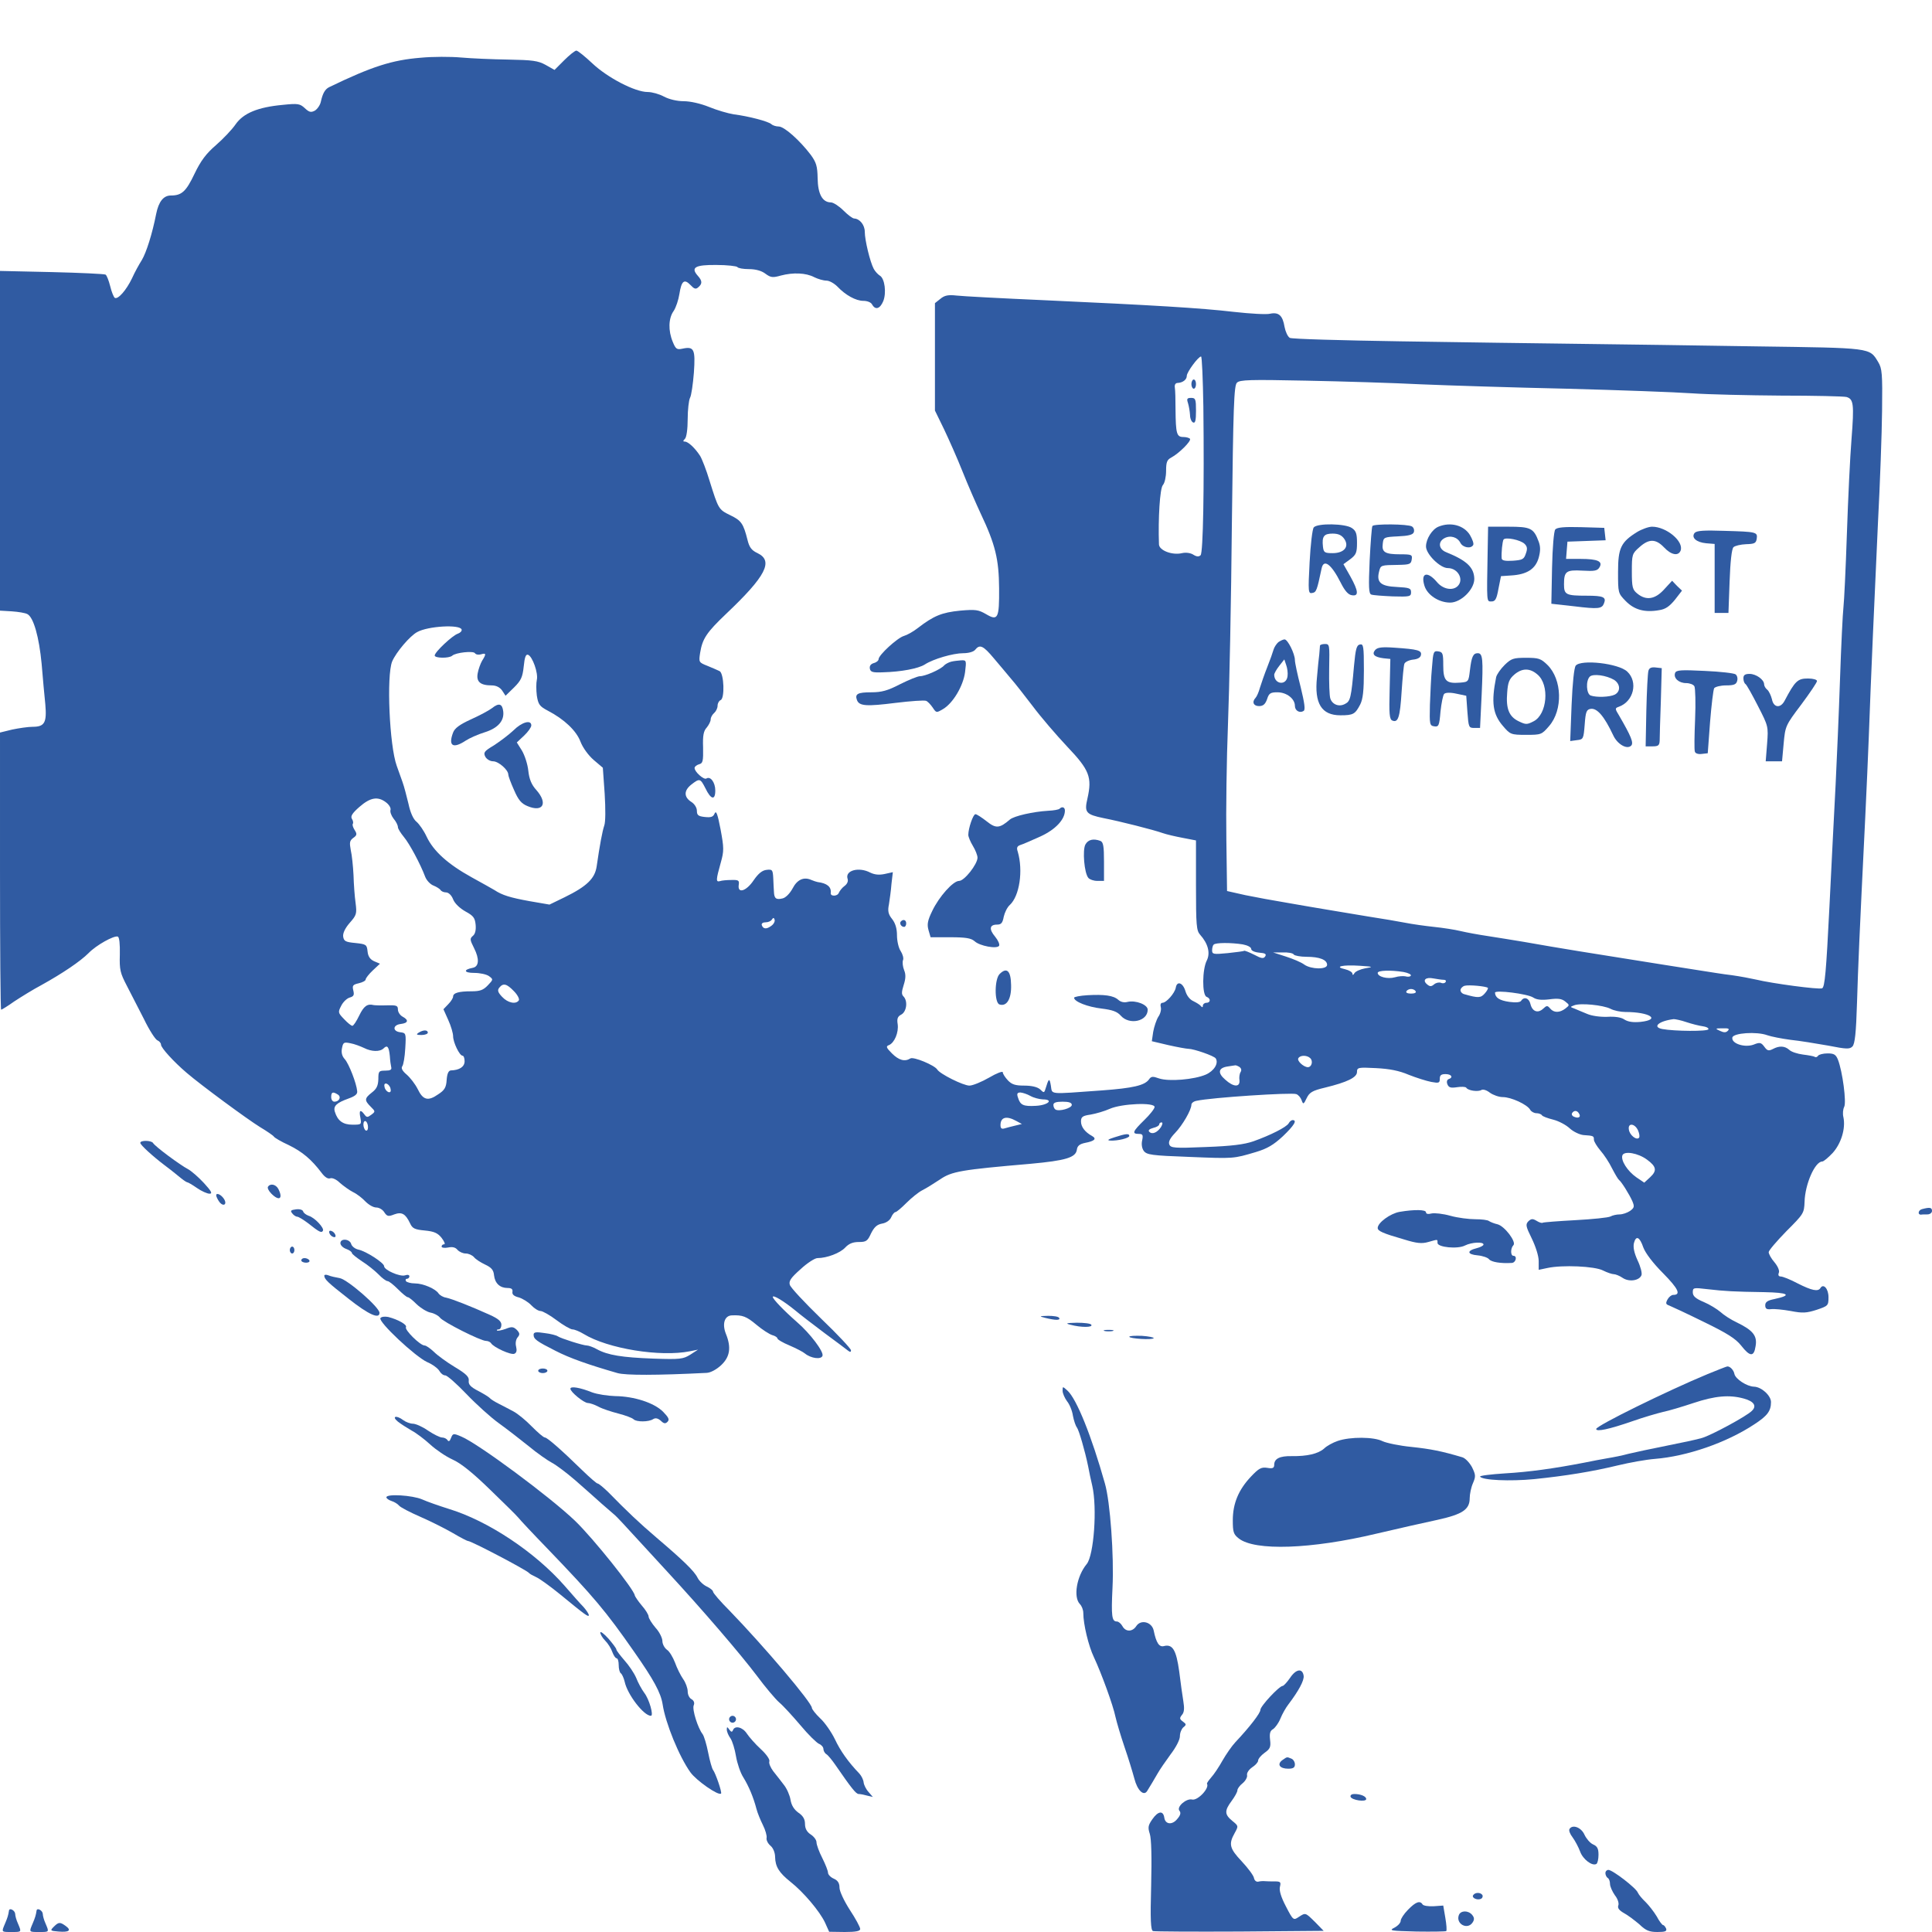 <?xml version="1.0" standalone="no"?>
<!DOCTYPE svg PUBLIC "-//W3C//DTD SVG 20010904//EN"
 "http://www.w3.org/TR/2001/REC-SVG-20010904/DTD/svg10.dtd">
<svg version="1.0" xmlns="http://www.w3.org/2000/svg"
 width="840pt" height="840pt" viewBox="0 0 840 840"
 preserveAspectRatio="xMidYMid meet">
<g transform="translate(0,840) scale(0.1,-0.1)"
fill="#305ba2" stroke="none">
<path d="M2453 8138 l-42 -42 -39 22 c-33 18 -56 21 -163 23 -68 1 -160 5
-205 9 -45 4 -123 4 -175 -1 -124 -10 -212 -38 -398 -128 -18 -9 -28 -27 -36
-63 -3 -15 -15 -32 -26 -39 -17 -9 -25 -7 -44 11 -21 19 -29 21 -96 14 -108
-10 -171 -36 -205 -85 -15 -22 -53 -62 -85 -90 -43 -37 -66 -68 -93 -124 -37
-78 -56 -95 -103 -95 -32 0 -53 -26 -64 -80 -17 -87 -43 -168 -62 -200 -12
-19 -32 -55 -43 -80 -25 -52 -61 -93 -75 -85 -5 4 -14 26 -20 51 -6 24 -15 47
-20 50 -5 3 -110 8 -234 11 l-225 5 0 -738 0 -739 51 -3 c29 -2 59 -7 68 -12
27 -14 51 -100 62 -216 5 -60 12 -139 16 -176 7 -80 -3 -98 -55 -98 -20 0 -60
-6 -89 -12 l-53 -13 0 -602 c0 -332 2 -603 5 -603 3 0 29 16 57 36 29 19 82
52 118 71 92 51 169 103 205 139 34 35 110 77 127 72 7 -3 10 -32 9 -79 -2
-66 2 -80 30 -134 17 -33 51 -99 75 -146 23 -48 50 -89 58 -92 9 -4 16 -12 16
-19 0 -14 56 -75 111 -122 64 -55 264 -202 319 -236 30 -18 58 -37 61 -42 3
-5 32 -22 65 -37 59 -29 98 -62 142 -120 14 -19 28 -28 38 -24 9 3 27 -5 42
-20 15 -13 41 -32 57 -40 17 -8 41 -27 54 -41 14 -14 34 -26 47 -26 12 0 28
-9 35 -21 12 -18 18 -19 43 -9 33 12 49 3 69 -39 10 -22 20 -27 64 -31 41 -4
56 -11 73 -32 12 -16 17 -28 11 -28 -6 0 -11 -4 -11 -10 0 -5 13 -7 28 -4 19
4 32 1 41 -10 8 -9 24 -16 36 -16 12 0 28 -7 36 -16 7 -9 29 -23 48 -32 28
-13 37 -24 39 -47 4 -35 26 -55 59 -55 17 0 23 -5 21 -17 -2 -11 7 -19 28 -24
16 -5 41 -20 54 -34 13 -14 31 -25 40 -25 9 0 41 -18 70 -40 29 -22 61 -40 69
-40 9 0 31 -9 49 -20 105 -64 333 -101 462 -75 l35 7 -34 -22 c-31 -19 -43
-21 -160 -17 -136 5 -199 15 -246 41 -16 9 -36 16 -43 16 -17 0 -114 31 -127
40 -5 4 -31 11 -57 14 -38 6 -48 4 -48 -7 0 -19 12 -28 95 -70 62 -32 145 -61
270 -97 36 -10 170 -10 388 1 17 1 43 15 63 34 38 36 44 77 20 136 -17 43 -6
79 26 80 46 2 63 -4 107 -41 25 -21 56 -41 69 -45 12 -3 22 -10 22 -14 0 -5
24 -19 53 -31 28 -12 59 -28 67 -35 26 -21 70 -27 76 -10 7 17 -54 98 -111
147 -56 49 -105 100 -105 109 0 11 48 -18 97 -58 21 -18 79 -62 128 -99 50
-37 96 -71 103 -77 8 -6 12 -6 12 2 0 7 -58 69 -130 138 -71 69 -133 135 -136
147 -5 16 4 30 47 68 29 27 62 48 73 48 41 0 99 22 121 46 16 17 33 24 59 24
32 0 38 4 53 37 14 28 26 39 48 43 18 3 34 14 40 28 5 12 14 22 18 22 5 0 26
18 48 40 22 22 53 47 69 55 16 8 50 29 77 47 51 35 91 42 393 68 153 14 197
27 202 61 2 17 12 25 36 30 42 8 51 18 30 30 -31 17 -48 40 -48 63 0 20 7 25
42 30 23 4 61 15 83 25 52 23 195 29 195 8 0 -7 -20 -33 -45 -57 -50 -49 -55
-60 -24 -60 17 0 20 -4 15 -28 -4 -17 -1 -35 7 -46 13 -17 34 -20 197 -26 196
-8 192 -8 290 21 50 15 77 31 118 69 49 47 63 70 42 70 -5 0 -13 -6 -17 -14
-10 -17 -80 -52 -153 -78 -40 -14 -96 -21 -207 -25 -138 -6 -153 -4 -159 11
-5 12 4 28 25 50 32 33 71 100 71 123 0 7 10 15 23 17 62 14 413 37 433 29 9
-3 19 -15 23 -26 7 -20 9 -19 22 8 12 25 24 33 79 46 99 24 140 45 140 68 0
20 5 21 83 17 58 -3 100 -11 142 -29 33 -13 77 -27 98 -31 33 -6 37 -5 37 14
0 15 6 20 25 20 26 0 35 -15 13 -22 -7 -3 -9 -12 -5 -22 6 -15 15 -17 42 -13
19 3 37 2 40 -2 7 -13 52 -19 66 -10 8 4 23 -1 37 -12 14 -10 39 -19 56 -19
36 0 106 -32 119 -55 4 -8 17 -15 27 -15 10 0 21 -4 24 -9 3 -5 25 -13 49 -19
24 -6 56 -23 72 -38 15 -14 42 -27 59 -29 45 -3 46 -4 46 -20 0 -8 13 -29 28
-47 16 -18 39 -53 51 -78 13 -25 26 -47 30 -50 11 -8 45 -63 58 -92 10 -24 9
-29 -10 -43 -12 -8 -32 -15 -45 -15 -13 0 -31 -4 -40 -9 -9 -5 -78 -12 -152
-16 -74 -4 -138 -9 -142 -11 -4 -3 -16 1 -27 8 -17 10 -23 10 -36 -2 -13 -14
-11 -22 15 -75 17 -35 30 -76 30 -98 l0 -38 38 8 c64 14 206 8 242 -11 18 -9
39 -16 47 -16 7 0 25 -7 38 -16 28 -19 73 -12 82 12 3 9 -4 37 -17 64 -15 33
-20 57 -16 75 9 35 25 28 41 -19 9 -24 41 -67 86 -112 66 -67 79 -94 44 -94
-8 0 -19 -9 -25 -20 -9 -17 -7 -21 7 -26 10 -4 77 -35 150 -71 103 -50 139
-73 163 -103 39 -50 56 -50 63 -3 8 45 -11 69 -81 103 -26 12 -58 33 -72 46
-14 12 -46 32 -72 43 -36 15 -48 26 -48 42 0 21 3 21 63 14 78 -9 116 -11 247
-13 107 -2 124 -13 45 -30 -30 -6 -40 -13 -40 -27 0 -15 6 -19 25 -17 14 2 52
-2 86 -8 51 -10 68 -9 112 5 50 17 52 18 52 55 0 37 -22 61 -35 40 -10 -17
-38 -11 -99 20 -32 17 -65 30 -73 30 -10 0 -13 6 -9 16 4 9 -4 28 -19 46 -14
16 -25 36 -25 44 0 7 35 48 77 91 75 75 77 78 79 128 2 76 45 175 77 175 6 0
26 17 45 37 37 41 57 106 47 155 -4 15 -2 35 3 45 11 19 -7 155 -27 206 -9 22
-17 27 -45 27 -19 0 -38 -5 -41 -10 -4 -6 -10 -8 -15 -5 -4 3 -27 7 -51 10
-24 3 -51 12 -59 20 -20 18 -44 19 -72 4 -18 -9 -24 -8 -37 10 -14 19 -20 20
-47 9 -39 -14 -97 5 -92 31 4 20 106 27 152 10 17 -6 63 -15 101 -20 39 -4
112 -16 163 -25 81 -16 94 -16 106 -4 11 11 16 60 20 190 5 164 10 282 36 810
6 118 12 271 15 340 9 252 26 633 40 935 9 171 17 391 18 490 2 161 0 183 -17
211 -38 63 -27 61 -526 68 -250 4 -597 9 -770 11 -173 2 -524 7 -780 11 -256
4 -472 10 -482 15 -9 5 -19 27 -23 48 -8 49 -25 65 -63 57 -15 -4 -86 0 -157
8 -146 17 -349 29 -830 51 -181 8 -351 17 -376 20 -36 4 -52 1 -70 -14 l-24
-19 0 -234 0 -233 39 -80 c21 -44 58 -127 81 -185 23 -58 59 -140 79 -183 64
-135 79 -199 80 -324 1 -132 -5 -144 -57 -113 -33 19 -45 21 -113 15 -79 -8
-114 -22 -184 -76 -19 -15 -46 -30 -60 -34 -28 -8 -110 -83 -110 -101 0 -6 -9
-14 -21 -17 -13 -4 -19 -12 -17 -24 3 -15 12 -18 58 -16 77 2 153 16 181 34
37 24 123 49 167 49 23 0 45 6 52 15 20 25 35 18 81 -37 24 -29 58 -68 74 -88
17 -19 59 -73 95 -120 35 -47 103 -126 150 -176 97 -102 109 -133 88 -226 -14
-60 -7 -69 70 -85 72 -14 218 -51 257 -65 17 -6 56 -15 88 -21 l57 -11 0 -195
c0 -175 2 -197 18 -215 35 -39 45 -80 29 -112 -20 -39 -21 -150 -1 -158 19 -7
18 -26 -1 -26 -8 0 -15 -6 -15 -12 0 -8 -3 -9 -8 -3 -4 6 -19 15 -33 22 -16 7
-29 24 -35 44 -11 37 -37 46 -42 14 -5 -24 -41 -65 -58 -65 -7 0 -10 -8 -7
-19 3 -10 -2 -30 -11 -42 -8 -13 -18 -43 -22 -65 l-6 -41 72 -17 c40 -9 79
-16 87 -16 23 0 113 -31 119 -42 13 -21 -7 -54 -43 -70 -51 -22 -160 -31 -203
-17 -28 10 -35 10 -45 -5 -19 -25 -68 -37 -205 -47 -236 -17 -214 -19 -221 21
-6 35 -9 33 -24 -16 -5 -16 -7 -16 -23 0 -12 10 -36 16 -69 16 -39 0 -54 5
-71 23 -12 13 -22 28 -22 35 0 6 -27 -4 -59 -23 -33 -19 -72 -35 -86 -35 -27
0 -129 51 -140 70 -12 19 -104 57 -117 48 -24 -15 -50 -8 -80 22 -25 25 -27
31 -13 36 24 10 43 55 38 91 -4 24 0 34 16 42 23 13 29 59 9 79 -9 9 -8 20 1
49 9 28 10 46 2 65 -6 15 -8 35 -5 43 4 8 -1 26 -10 40 -9 13 -16 44 -16 68 0
30 -7 53 -21 71 -17 21 -20 35 -14 64 3 20 9 60 11 89 l6 51 -36 -8 c-24 -5
-43 -3 -62 6 -49 26 -110 10 -99 -26 4 -11 -1 -23 -13 -32 -10 -7 -21 -21 -25
-30 -6 -16 -38 -16 -35 0 3 26 -16 42 -57 47 -5 1 -18 5 -27 9 -33 15 -62 2
-82 -37 -12 -22 -30 -40 -43 -43 -28 -7 -37 -1 -38 29 -1 12 -2 39 -3 60 -2
35 -4 38 -29 35 -19 -2 -36 -16 -56 -45 -32 -48 -71 -60 -65 -20 3 19 -1 22
-32 21 -19 0 -42 -2 -50 -5 -18 -5 -17 6 4 81 14 50 14 63 -1 144 -13 67 -19
84 -26 69 -6 -15 -16 -18 -43 -15 -28 3 -34 8 -34 27 0 13 -10 30 -25 39 -32
21 -32 49 1 75 36 28 39 27 61 -16 24 -50 43 -54 43 -10 0 35 -21 64 -39 52
-11 -6 -51 29 -51 46 0 6 9 13 19 16 17 4 19 13 18 73 -2 52 2 72 16 87 9 11
17 27 17 35 0 9 7 21 15 28 8 7 15 21 15 32 0 10 6 21 13 24 19 7 15 115 -4
126 -8 4 -31 14 -53 23 -38 15 -38 16 -32 56 10 62 28 89 113 170 173 164 207
230 137 264 -26 12 -36 25 -44 58 -18 71 -27 84 -75 107 -51 25 -51 26 -90
150 -14 47 -33 95 -41 108 -22 34 -52 62 -66 62 -9 0 -9 3 0 12 7 7 12 42 12
86 0 40 5 82 10 92 6 10 13 60 17 110 7 102 1 115 -50 104 -24 -5 -29 -2 -42
30 -20 48 -19 102 4 134 10 15 21 48 25 74 9 57 21 67 48 39 16 -17 23 -20 34
-10 18 15 18 28 -2 50 -32 36 -12 48 81 47 47 0 88 -5 91 -9 3 -5 25 -9 50 -9
29 0 55 -7 72 -20 23 -17 32 -18 67 -8 53 14 109 12 145 -7 16 -8 40 -15 53
-15 13 0 34 -12 48 -26 35 -37 80 -62 113 -62 16 0 33 -6 38 -16 14 -25 34
-19 48 14 15 36 7 100 -15 112 -8 5 -20 18 -26 29 -16 30 -39 125 -39 161 0
30 -22 57 -46 58 -7 0 -28 16 -47 35 -19 19 -44 35 -54 35 -37 0 -57 36 -58
105 -1 53 -6 69 -30 102 -47 62 -115 123 -139 123 -12 0 -27 5 -32 10 -12 12
-100 35 -164 43 -25 4 -73 18 -107 32 -37 15 -82 25 -110 25 -29 0 -63 8 -86
20 -20 11 -52 20 -71 20 -55 0 -174 62 -240 124 -33 31 -64 56 -70 56 -6 0
-30 -19 -53 -42z m2779 -1505 c4 -359 -1 -636 -12 -647 -7 -7 -17 -7 -31 2
-12 8 -33 11 -50 7 -43 -10 -99 12 -100 38 -4 112 4 244 17 258 8 9 14 36 14
62 0 38 4 48 23 58 32 17 87 71 81 81 -3 4 -16 8 -29 8 -29 0 -33 14 -34 120
0 41 -1 84 -3 95 -2 12 3 20 12 20 22 1 40 14 40 31 0 16 50 84 62 84 4 0 8
-98 10 -217z m948 96 c118 -5 402 -14 630 -19 228 -6 474 -15 545 -20 72 -5
247 -9 390 -10 143 0 270 -3 283 -6 31 -9 34 -30 22 -184 -6 -74 -15 -259 -20
-410 -5 -151 -12 -295 -15 -320 -3 -25 -10 -166 -15 -315 -5 -148 -14 -353
-19 -455 -5 -102 -18 -342 -27 -534 -14 -279 -20 -349 -32 -353 -15 -6 -217
21 -287 38 -22 5 -69 14 -105 19 -36 4 -96 14 -135 20 -38 6 -113 18 -165 26
-328 52 -441 70 -605 99 -44 7 -114 19 -155 25 -41 6 -95 16 -120 22 -25 6
-76 14 -115 18 -38 4 -95 12 -125 18 -30 6 -102 18 -160 27 -58 10 -139 23
-180 30 -41 7 -120 20 -175 30 -55 9 -136 24 -180 33 l-80 18 -3 224 c-2 124
1 349 7 500 6 151 14 544 17 873 6 507 9 601 22 613 12 13 57 14 301 9 157 -3
383 -10 501 -16z m-4173 -1066 c2 -6 -5 -14 -16 -18 -23 -7 -101 -80 -101 -95
0 -12 62 -13 76 -1 15 14 92 22 99 11 4 -6 15 -8 26 -5 23 7 24 2 5 -28 -7
-12 -16 -37 -19 -54 -7 -37 11 -53 61 -53 19 0 35 -8 45 -22 l15 -23 37 36
c30 30 37 44 42 91 4 40 9 55 19 51 19 -7 45 -80 38 -109 -3 -13 -3 -44 0 -68
6 -39 12 -47 48 -66 71 -37 124 -87 142 -135 10 -26 34 -59 57 -79 l40 -34 8
-113 c4 -66 4 -124 -2 -139 -8 -24 -19 -81 -33 -178 -8 -52 -43 -86 -139 -133
l-66 -32 -87 15 c-83 15 -119 26 -152 48 -8 5 -53 30 -100 56 -103 57 -165
113 -195 176 -12 26 -32 55 -44 65 -14 11 -27 40 -35 78 -8 33 -19 76 -26 95
-7 19 -18 51 -25 70 -32 88 -45 393 -20 454 17 40 77 111 109 128 47 26 186
34 193 11z m-328 -752 c13 -10 21 -24 19 -32 -3 -8 3 -25 13 -38 11 -13 19
-29 19 -37 0 -7 12 -26 26 -43 25 -30 72 -118 93 -174 6 -15 22 -32 35 -37 13
-5 27 -14 31 -19 3 -6 14 -11 24 -11 11 0 24 -12 31 -30 7 -18 29 -39 54 -53
35 -19 41 -28 44 -58 2 -23 -2 -40 -12 -48 -14 -12 -13 -17 5 -53 24 -47 22
-81 -6 -86 -42 -8 -38 -22 6 -22 25 0 54 -6 65 -14 19 -14 19 -15 -5 -40 -20
-21 -34 -26 -72 -26 -54 0 -79 -7 -79 -23 0 -6 -9 -21 -21 -33 l-21 -22 21
-47 c12 -26 21 -58 21 -70 0 -27 28 -85 41 -85 5 0 9 -11 9 -24 0 -24 -22 -39
-60 -40 -10 -1 -16 -14 -18 -41 -2 -33 -9 -45 -37 -63 -44 -31 -66 -25 -89 23
-11 22 -33 50 -48 63 -19 16 -25 28 -19 36 5 6 11 41 13 78 4 66 3 67 -22 70
-34 4 -33 32 3 36 32 4 35 17 7 32 -11 6 -20 20 -20 31 0 17 -6 19 -47 18 -27
-1 -52 0 -58 1 -28 7 -43 -4 -63 -45 -12 -25 -25 -45 -30 -45 -5 0 -21 13 -36
29 -27 28 -27 30 -12 59 8 16 25 32 37 35 17 5 20 11 15 31 -5 21 -2 25 24 31
17 4 30 11 30 17 0 5 14 23 31 39 l31 29 -26 11 c-17 8 -26 21 -28 43 -3 29
-6 31 -53 36 -43 4 -50 8 -53 28 -2 14 8 36 28 59 30 34 32 40 26 87 -4 28 -8
83 -9 121 -2 39 -7 88 -12 109 -6 33 -5 41 11 53 16 11 17 17 6 34 -7 11 -11
23 -8 27 3 5 1 14 -4 22 -7 11 2 25 33 52 47 41 80 47 116 19z m1675 -536
c-21 -16 -36 -15 -42 3 -2 7 5 12 17 12 11 0 23 5 27 12 6 9 9 9 12 -1 2 -7
-4 -19 -14 -26z m2049 -81 c21 -4 37 -12 37 -20 0 -7 14 -14 35 -16 26 -2 32
-6 26 -16 -7 -11 -16 -10 -48 7 -22 11 -42 19 -44 17 -2 -2 -34 -6 -71 -10
-62 -6 -68 -5 -68 12 0 10 3 22 7 25 8 9 76 9 126 1z m222 -44 c3 -5 29 -10
56 -10 56 0 89 -13 89 -35 0 -21 -69 -20 -99 1 -13 10 -49 25 -80 35 l-56 18
42 0 c23 1 45 -3 48 -9z m311 -60 c-21 -4 -42 -13 -47 -21 -5 -9 -9 -10 -9 -2
0 6 -15 15 -32 19 -50 11 -11 20 64 15 59 -4 61 -5 24 -11z m166 -16 c21 -4
35 -11 32 -16 -3 -5 -13 -6 -23 -3 -9 2 -30 1 -46 -4 -32 -9 -75 2 -75 19 0
11 55 13 112 4z m175 -34 c8 0 12 -4 8 -10 -3 -5 -12 -7 -20 -3 -9 3 -22 0
-30 -7 -12 -10 -18 -10 -30 0 -22 18 -7 33 27 26 17 -3 37 -6 45 -6z m-4043
-49 c16 -16 25 -34 22 -40 -12 -19 -48 -12 -73 15 -19 20 -21 29 -12 40 17 21
32 17 63 -15z m4235 14 c2 -3 -4 -14 -14 -25 -17 -19 -28 -20 -87 -3 -10 2
-18 10 -18 18 0 7 8 16 18 19 18 5 93 -2 101 -9z m-314 -15 c4 -6 -5 -10 -20
-10 -15 0 -24 4 -20 10 3 6 12 10 20 10 8 0 17 -4 20 -10z m511 -27 c15 -10
36 -12 70 -8 37 5 54 3 69 -9 20 -16 20 -16 1 -31 -25 -19 -50 -19 -66 0 -12
14 -15 14 -31 -1 -23 -21 -47 -12 -55 21 -6 26 -28 33 -40 14 -4 -7 -23 -9
-52 -5 -42 6 -61 18 -62 40 0 13 142 -5 166 -21z m336 -49 c15 -8 44 -14 65
-14 106 0 156 -33 66 -43 -32 -3 -54 0 -70 10 -14 10 -41 14 -75 12 -31 -1
-68 4 -88 13 -19 8 -44 18 -55 23 -19 7 -19 7 -1 14 28 11 126 1 158 -15z
m330 -58 c24 -8 56 -16 71 -18 15 -2 26 -7 25 -13 -3 -10 -147 -9 -201 1 -45
9 -14 35 50 43 7 0 32 -5 55 -13z m180 -38 c-8 -8 -17 -8 -34 0 -22 10 -21 11
12 11 26 1 31 -2 22 -11z m-5930 -74 c33 -17 70 -18 86 -2 16 16 23 7 27 -34
1 -18 4 -40 6 -48 3 -11 -4 -15 -26 -15 -28 0 -30 -3 -30 -37 -1 -28 -7 -42
-28 -58 -33 -26 -33 -34 -5 -62 20 -20 21 -21 2 -35 -16 -12 -20 -12 -30 2
-17 23 -24 18 -17 -15 5 -29 5 -30 -34 -30 -42 0 -65 17 -77 56 -8 25 7 39 60
58 28 10 39 19 37 32 -3 34 -36 119 -54 139 -12 13 -16 29 -12 48 5 25 8 27
37 21 17 -3 43 -13 58 -20z m4115 -45 c13 -13 6 -39 -11 -39 -19 1 -48 28 -41
39 8 14 38 14 52 0z m-308 -38 c8 -6 10 -14 5 -22 -5 -8 -7 -24 -5 -36 3 -31
-26 -30 -62 3 -34 29 -30 51 10 57 15 2 30 5 33 5 3 1 11 -2 19 -7z m-3691
-95 c3 -12 -1 -17 -10 -14 -7 3 -15 13 -16 22 -3 12 1 17 10 14 7 -3 15 -13
16 -22z m-229 -25 c16 -10 6 -31 -15 -31 -8 0 -14 9 -14 20 0 22 7 25 29 11z
m3011 -6 c14 -8 38 -14 53 -15 50 0 25 -25 -29 -28 -55 -3 -68 3 -78 36 -6 17
-3 22 11 22 10 -1 29 -7 43 -15z m180 -39 c0 -14 -55 -30 -71 -20 -5 3 -9 12
-9 20 0 10 12 14 40 14 27 0 40 -4 40 -14z m2205 -37 c10 -15 -1 -23 -20 -15
-9 3 -13 10 -10 16 8 13 22 13 30 -1z m-2446 -33 l24 -13 -29 -7 c-16 -4 -37
-9 -46 -12 -13 -4 -18 0 -18 14 0 35 26 42 69 18z m-2819 -27 c0 -11 -4 -17
-10 -14 -5 3 -10 15 -10 26 0 11 5 17 10 14 6 -3 10 -15 10 -26z m3448 1 c-16
-24 -38 -34 -51 -21 -6 6 -1 12 17 17 14 3 26 10 26 15 0 5 5 9 10 9 6 0 5 -8
-2 -20z m2074 -15 c6 -14 8 -28 4 -32 -11 -12 -41 12 -44 36 -5 30 26 27 40
-4z m39 -127 c41 -30 44 -48 14 -76 l-26 -24 -34 23 c-39 27 -69 74 -61 96 8
20 68 10 107 -19z"/>
<path d="M5180 6730 c0 -11 5 -20 10 -20 6 0 10 9 10 20 0 11 -4 20 -10 20 -5
0 -10 -9 -10 -20z"/>
<path d="M5165 6648 c4 -13 8 -36 9 -52 0 -16 7 -31 14 -33 9 -4 12 11 12 51
0 50 -2 56 -21 56 -18 0 -20 -4 -14 -22z"/>
<path d="M5712 6107 c-6 -7 -14 -75 -18 -151 -7 -131 -6 -138 12 -134 17 3 20
11 40 106 9 44 42 20 83 -61 18 -36 33 -53 49 -55 30 -5 29 17 -7 82 l-30 53
30 22 c25 19 29 28 29 71 0 39 -4 52 -22 64 -28 20 -150 22 -166 3z m132 -49
c24 -34 1 -63 -50 -63 -35 0 -39 3 -42 28 -5 45 4 57 42 57 25 0 39 -7 50 -22z"/>
<path d="M5967 6113 c-3 -5 -8 -72 -12 -150 -5 -115 -4 -144 7 -148 7 -3 49
-6 93 -8 74 -2 80 -1 80 18 0 18 -8 20 -62 23 -70 3 -89 20 -77 67 7 28 7 28
84 29 49 1 55 3 58 24 3 20 0 22 -50 22 -66 0 -81 9 -76 46 3 28 5 29 66 32
46 2 65 7 69 18 3 9 0 20 -8 25 -17 11 -166 12 -172 2z"/>
<path d="M6254 6110 c-27 -11 -54 -53 -54 -86 0 -33 61 -94 95 -94 44 0 71
-50 43 -78 -22 -22 -65 -14 -91 18 -41 48 -71 40 -54 -16 12 -41 63 -74 112
-74 47 0 105 57 105 103 -1 50 -33 80 -122 116 -33 13 -37 45 -8 61 26 14 57
5 70 -21 11 -20 45 -26 55 -9 4 6 -3 25 -14 44 -26 42 -84 58 -137 36z"/>
<path d="M6468 6000 c-4 -224 -5 -215 17 -215 16 0 22 10 30 55 l11 55 44 3
c69 4 106 28 120 77 8 30 8 48 0 70 -22 59 -35 65 -132 65 l-88 0 -2 -110z
m161 35 c11 -11 13 -21 5 -42 -8 -25 -15 -28 -57 -31 -33 -2 -47 1 -48 10 -2
24 3 73 8 82 8 12 74 -1 92 -19z"/>
<path d="M6762 6098 c-6 -8 -12 -77 -14 -168 l-3 -155 99 -11 c106 -13 121
-11 130 13 11 27 -4 33 -74 33 -91 0 -100 4 -100 49 0 57 9 64 80 60 52 -3 65
-1 74 14 16 26 -7 37 -82 37 l-63 0 3 38 3 37 83 3 83 3 -3 27 -3 27 -101 3
c-74 2 -104 -1 -112 -10z"/>
<path d="M7118 6087 c-71 -44 -83 -70 -83 -174 0 -91 0 -92 33 -126 37 -38 82
-51 145 -40 28 4 45 16 69 45 l31 40 -22 21 -21 22 -35 -38 c-39 -43 -78 -49
-116 -18 -21 17 -24 27 -24 96 0 74 1 78 33 106 41 37 71 37 107 -1 31 -33 62
-39 72 -14 15 40 -62 104 -124 104 -15 0 -45 -11 -65 -23z"/>
<path d="M7368 6083 c-16 -20 7 -41 50 -45 l37 -3 0 -150 0 -150 30 0 30 0 5
137 c3 84 9 142 17 149 6 6 31 12 55 13 36 1 43 4 46 24 4 29 -1 30 -141 34
-89 3 -120 1 -129 -9z"/>
<path d="M5558 5608 c-8 -7 -18 -22 -21 -33 -3 -11 -15 -45 -27 -75 -12 -30
-26 -71 -32 -90 -5 -19 -14 -39 -19 -44 -17 -18 -9 -36 15 -36 18 0 27 8 35
30 8 26 15 30 45 30 40 0 76 -28 76 -59 0 -21 21 -33 38 -22 8 5 4 34 -13 104
-14 54 -25 106 -25 117 0 27 -31 90 -45 90 -6 0 -18 -6 -27 -12z m40 -148 c-5
-42 -57 -36 -58 6 0 6 10 24 22 39 l22 28 8 -24 c5 -13 8 -35 6 -49z"/>
<path d="M5739 5593 c0 -5 -2 -21 -3 -38 -2 -16 -7 -61 -10 -100 -12 -114 20
-165 102 -165 56 0 64 5 86 47 12 24 16 60 16 148 0 106 -2 116 -17 113 -15
-3 -19 -19 -26 -93 -12 -138 -16 -154 -38 -165 -26 -15 -56 -4 -65 23 -4 12
-6 70 -5 130 2 103 2 107 -18 107 -12 0 -21 -3 -22 -7z"/>
<path d="M5979 5574 c-16 -19 -3 -31 36 -36 l30 -3 -3 -131 c-3 -109 -1 -132
12 -137 25 -10 33 14 40 126 4 59 9 114 12 121 3 8 20 16 37 18 21 2 33 9 35
20 4 20 -12 25 -115 32 -56 4 -74 1 -84 -10z"/>
<path d="M6226 5498 c-4 -40 -7 -113 -9 -163 -2 -85 -1 -90 19 -93 19 -3 22 3
27 64 4 37 11 72 16 77 6 6 26 7 53 1 l43 -9 5 -70 c5 -67 6 -70 30 -70 l25 0
7 145 c7 154 5 180 -17 180 -20 0 -27 -15 -34 -74 -6 -50 -6 -51 -43 -54 -61
-5 -73 8 -73 75 0 52 -2 58 -22 61 -20 3 -22 -2 -27 -70z"/>
<path d="M6542 5509 c-18 -18 -34 -41 -37 -53 -22 -110 -15 -161 30 -213 31
-36 34 -38 100 -38 66 0 68 1 100 38 61 70 57 203 -7 266 -29 28 -38 31 -93
31 -55 0 -64 -3 -93 -31z m143 -42 c53 -45 42 -173 -17 -203 -29 -15 -34 -15
-65 0 -42 20 -56 55 -50 125 3 44 9 59 31 78 34 29 68 29 101 0z"/>
<path d="M6851 5506 c-7 -9 -14 -75 -18 -171 l-6 -157 29 4 c28 3 29 5 34 68
4 56 8 65 26 68 28 4 59 -32 98 -115 18 -39 60 -63 78 -45 12 12 -1 42 -52
130 -19 31 -19 33 -2 39 65 23 85 108 37 153 -38 36 -201 54 -224 26z m167
-62 c27 -18 29 -50 3 -64 -22 -11 -80 -13 -105 -4 -19 7 -22 64 -4 82 14 14
72 6 106 -14z"/>
<path d="M7167 5483 c-3 -10 -7 -88 -9 -173 l-3 -155 30 0 c25 0 30 4 31 25 0
14 2 90 5 170 l4 145 -27 3 c-18 2 -28 -2 -31 -15z"/>
<path d="M7283 5474 c-8 -22 16 -44 48 -44 15 0 32 -6 36 -14 4 -8 6 -72 3
-143 -3 -70 -4 -134 -1 -141 2 -8 15 -12 30 -10 l26 3 10 135 c6 74 14 141 18
148 5 6 28 12 51 12 35 0 45 4 49 20 3 10 0 23 -7 28 -6 5 -66 12 -134 15
-103 5 -124 4 -129 -9z"/>
<path d="M7580 5451 c0 -11 4 -22 9 -25 5 -3 29 -46 54 -95 45 -88 46 -89 40
-165 l-6 -76 35 0 36 0 7 77 c7 76 8 79 76 169 38 51 69 97 69 103 0 6 -17 11
-39 11 -45 0 -56 -10 -102 -97 -18 -34 -48 -30 -55 7 -4 16 -13 35 -20 41 -8
6 -14 17 -14 24 0 20 -35 45 -63 45 -20 0 -27 -5 -27 -19z"/>
<path d="M2139 5321 c-13 -10 -54 -32 -92 -49 -48 -22 -70 -38 -77 -57 -22
-58 -1 -72 55 -35 17 11 53 27 82 36 58 18 86 50 81 91 -4 34 -19 38 -49 14z"/>
<path d="M2232 5224 c-20 -19 -59 -48 -85 -65 -42 -25 -46 -31 -37 -49 6 -11
21 -20 34 -20 23 0 66 -37 66 -58 0 -6 11 -36 25 -67 19 -44 32 -59 59 -70 67
-28 89 12 38 70 -21 23 -31 47 -35 84 -3 29 -16 68 -28 88 l-22 35 32 30 c17
16 31 36 31 44 0 26 -41 15 -78 -22z"/>
<path d="M1820 3910 c-12 -8 -9 -10 13 -10 15 0 27 5 27 10 0 13 -20 13 -40 0z"/>
<path d="M4135 5523 c-11 -3 -24 -10 -30 -16 -14 -17 -82 -47 -105 -47 -10 0
-49 -16 -87 -35 -54 -28 -80 -35 -125 -35 -59 0 -72 -7 -62 -34 10 -26 41 -28
168 -12 65 8 124 12 132 9 7 -2 20 -16 29 -29 16 -24 16 -24 45 -7 43 25 88
100 96 161 6 50 6 52 -17 51 -13 -1 -33 -3 -44 -6z"/>
<path d="M4607 4884 c-3 -4 -26 -8 -49 -9 -68 -4 -149 -23 -167 -38 -45 -39
-61 -40 -101 -8 -22 17 -43 31 -49 31 -10 0 -31 -61 -31 -90 0 -8 9 -30 20
-48 11 -18 20 -41 20 -51 0 -28 -57 -101 -80 -101 -26 0 -87 -68 -117 -131
-20 -41 -23 -58 -16 -83 l9 -31 86 0 c67 0 90 -4 105 -17 22 -21 98 -35 107
-20 3 6 -4 23 -17 39 -28 33 -25 53 8 53 18 0 24 7 29 34 4 18 15 41 26 51 43
39 59 150 35 232 -6 17 -3 24 11 29 11 3 49 20 87 37 66 30 107 74 107 113 0
14 -12 19 -23 8z"/>
<path d="M4719 4728 c-13 -24 -5 -124 13 -145 6 -7 23 -13 39 -13 l29 0 0 84
c0 67 -3 85 -16 90 -30 11 -53 6 -65 -16z"/>
<path d="M3917 4394 c-8 -8 1 -24 14 -24 5 0 9 7 9 15 0 15 -12 20 -23 9z"/>
<path d="M4346 4165 c-22 -22 -23 -123 -1 -132 32 -11 53 24 51 85 -1 62 -19
78 -50 47z"/>
<path d="M4728 4073 c-32 -2 -58 -7 -58 -11 0 -17 59 -40 119 -47 48 -6 68
-13 84 -31 37 -42 117 -25 117 26 0 22 -52 42 -87 34 -15 -4 -30 -1 -41 9 -21
19 -61 24 -134 20z"/>
<path d="M4845 3455 c-26 -8 -33 -13 -19 -14 34 -2 84 11 84 20 0 12 -16 10
-65 -6z"/>
<path d="M610 3431 c0 -9 54 -58 104 -96 15 -11 42 -32 60 -47 19 -16 36 -28
39 -28 4 0 23 -11 43 -25 20 -14 45 -25 55 -25 14 0 8 11 -24 46 -23 25 -55
53 -70 61 -33 17 -144 99 -152 114 -8 11 -55 12 -55 0z"/>
<path d="M1165 3240 c-3 -5 3 -18 15 -30 34 -34 52 -22 30 21 -11 20 -35 25
-45 9z"/>
<path d="M940 3203 c0 -5 6 -18 14 -29 17 -22 35 -11 20 13 -12 19 -34 29 -34
16z"/>
<path d="M1287 3142 c-23 -3 -26 -6 -16 -18 6 -8 16 -14 21 -14 6 0 27 -13 47
-28 49 -39 59 -44 65 -33 7 11 -35 57 -62 65 -11 4 -22 12 -24 19 -2 7 -15 11
-31 9z"/>
<path d="M8357 3143 c-17 -4 -21 -25 -4 -24 4 1 16 1 27 1 11 0 20 7 20 15 0
15 -9 17 -43 8z"/>
<path d="M6085 3131 c-40 -7 -95 -47 -95 -70 0 -13 21 -23 115 -50 55 -17 77
-19 105 -11 43 12 40 13 40 -4 0 -19 88 -28 120 -11 28 14 80 17 80 4 0 -5
-14 -12 -30 -16 -44 -11 -41 -27 4 -31 22 -2 45 -10 50 -17 10 -12 50 -19 99
-16 18 1 25 31 7 31 -13 0 -13 33 0 46 14 14 -38 83 -69 91 -14 3 -31 10 -37
14 -6 5 -33 8 -60 8 -27 0 -76 6 -108 15 -32 9 -69 13 -82 10 -15 -4 -24 -2
-24 5 0 12 -50 13 -115 2z"/>
<path d="M1432 3039 c2 -7 10 -15 17 -17 8 -3 12 1 9 9 -2 7 -10 15 -17 17 -8
3 -12 -1 -9 -9z"/>
<path d="M1480 2995 c0 -9 11 -20 25 -25 14 -5 25 -13 25 -18 0 -4 20 -20 44
-36 24 -15 56 -41 72 -57 15 -16 33 -29 39 -29 6 0 26 -16 45 -35 19 -19 38
-35 43 -35 5 0 22 -14 39 -31 17 -16 44 -33 60 -36 16 -3 34 -13 41 -22 14
-19 177 -101 200 -101 9 0 19 -5 22 -10 11 -18 86 -52 101 -46 10 4 12 14 8
31 -4 15 -1 32 7 41 10 12 9 18 -4 32 -15 14 -22 15 -49 4 -17 -6 -34 -9 -37
-7 -2 3 1 5 7 5 7 0 12 9 12 20 0 15 -14 27 -52 44 -82 37 -161 68 -188 74
-14 2 -28 11 -33 18 -12 20 -67 44 -103 44 -18 0 -36 5 -39 10 -3 6 -1 10 4
10 6 0 11 5 11 11 0 6 -8 8 -19 4 -22 -7 -91 23 -91 40 0 14 -78 65 -112 72
-14 3 -28 14 -31 24 -6 23 -47 26 -47 4z"/>
<path d="M1260 2965 c0 -8 5 -15 10 -15 6 0 10 7 10 15 0 8 -4 15 -10 15 -5 0
-10 -7 -10 -15z"/>
<path d="M1310 2920 c0 -5 9 -10 21 -10 11 0 17 5 14 10 -3 6 -13 10 -21 10
-8 0 -14 -4 -14 -10z"/>
<path d="M1410 2854 c0 -16 15 -30 107 -102 85 -67 133 -89 133 -60 0 24 -139
145 -173 151 -18 3 -40 8 -49 12 -10 4 -18 3 -18 -1z"/>
<path d="M1654 2669 c-10 -16 151 -167 203 -191 24 -10 47 -28 53 -38 6 -11
17 -20 26 -20 8 0 49 -36 92 -81 42 -44 106 -102 141 -127 36 -26 94 -71 130
-100 36 -30 82 -62 101 -72 19 -10 64 -44 100 -75 36 -32 88 -77 115 -102 28
-24 55 -48 60 -52 6 -5 51 -53 100 -107 50 -54 106 -115 125 -136 156 -169
319 -359 390 -453 37 -50 81 -102 98 -117 17 -14 58 -59 92 -99 34 -41 71 -77
81 -81 10 -4 19 -14 19 -22 0 -8 6 -19 13 -23 7 -4 25 -26 40 -48 69 -100 89
-125 100 -125 7 0 23 -3 37 -7 l25 -6 -19 22 c-11 12 -20 31 -21 41 -1 11 -9
28 -18 38 -49 51 -83 99 -107 150 -15 31 -44 73 -64 91 -20 19 -36 40 -36 45
0 23 -208 268 -359 424 -39 39 -71 76 -71 82 0 5 -12 15 -27 22 -15 7 -33 24
-40 38 -14 29 -64 77 -178 174 -76 65 -127 113 -211 199 -21 20 -41 37 -46 37
-4 0 -34 26 -67 58 -91 89 -152 142 -162 142 -6 0 -31 22 -57 48 -26 27 -62
56 -79 65 -18 10 -48 25 -65 34 -18 9 -35 20 -38 24 -3 4 -25 18 -50 31 -35
18 -44 29 -42 45 2 16 -10 29 -60 59 -35 21 -76 51 -91 66 -16 15 -34 28 -41
28 -19 0 -88 68 -81 80 6 10 -34 33 -77 44 -16 3 -30 1 -34 -5z"/>
<path d="M4545 2670 c44 -11 67 -11 60 0 -3 6 -25 9 -48 9 -40 -1 -40 -2 -12
-9z"/>
<path d="M4655 2640 c45 -12 97 -12 90 0 -3 6 -32 9 -63 9 -47 -1 -52 -3 -27
-9z"/>
<path d="M4803 2613 c9 -2 25 -2 35 0 9 3 1 5 -18 5 -19 0 -27 -2 -17 -5z"/>
<path d="M4910 2588 c0 -8 101 -15 106 -6 2 3 -21 8 -51 10 -30 1 -55 0 -55
-4z"/>
<path d="M7425 2426 c-178 -74 -485 -225 -485 -239 0 -13 54 -2 158 34 48 17
107 34 132 40 25 5 85 23 133 39 93 31 156 37 220 19 43 -12 56 -32 34 -53
-22 -23 -178 -107 -217 -118 -19 -6 -89 -21 -155 -34 -66 -13 -140 -29 -165
-35 -25 -7 -65 -15 -90 -19 -25 -4 -70 -13 -100 -19 -134 -26 -243 -41 -347
-47 -62 -4 -110 -10 -108 -14 10 -16 131 -21 235 -11 137 14 254 33 365 60 50
12 122 25 160 28 139 11 311 70 432 150 57 37 73 58 73 97 0 28 -41 66 -74 67
-31 1 -80 33 -85 55 -3 17 -19 34 -31 33 -3 0 -41 -15 -85 -33z"/>
<path d="M2340 2440 c0 -5 9 -10 20 -10 11 0 20 5 20 10 0 6 -9 10 -20 10 -11
0 -20 -4 -20 -10z"/>
<path d="M2480 2362 c0 -14 59 -62 76 -62 8 0 29 -7 46 -16 16 -9 56 -22 87
-30 31 -8 60 -19 66 -25 12 -12 66 -12 85 1 10 6 20 4 33 -7 13 -13 20 -14 29
-5 10 10 5 19 -19 44 -39 39 -126 67 -208 68 -33 1 -78 8 -100 16 -55 22 -95
28 -95 16z"/>
<path d="M4620 2353 c0 -11 9 -31 19 -45 11 -13 23 -42 26 -64 4 -21 12 -44
17 -50 9 -12 35 -101 49 -169 4 -22 12 -60 18 -85 22 -96 7 -302 -24 -340 -44
-53 -59 -144 -30 -174 8 -8 15 -25 15 -39 0 -49 23 -144 46 -192 32 -68 84
-210 94 -260 5 -22 22 -80 39 -130 17 -49 36 -112 43 -138 13 -51 40 -77 55
-55 15 24 28 46 46 77 10 18 36 55 57 84 23 30 40 63 40 78 0 15 7 32 15 39
14 11 13 14 -2 25 -15 11 -15 15 -4 29 10 11 11 29 6 59 -4 23 -12 82 -18 130
-13 94 -29 120 -67 110 -20 -5 -33 14 -44 68 -8 37 -55 49 -75 20 -17 -27 -47
-27 -61 -1 -6 11 -17 20 -24 20 -22 0 -25 23 -19 147 7 137 -10 374 -33 453
-58 206 -123 368 -163 404 -21 19 -21 19 -21 -1z"/>
<path d="M1730 2219 c14 -11 41 -28 60 -39 19 -10 55 -37 80 -60 25 -23 69
-53 98 -66 36 -16 88 -58 163 -131 62 -60 117 -114 123 -122 6 -8 63 -69 127
-135 201 -209 253 -271 375 -446 87 -124 117 -180 125 -230 12 -81 72 -228
121 -296 26 -36 122 -103 133 -92 5 5 -24 89 -35 103 -4 5 -14 39 -21 75 -7
36 -18 72 -24 80 -21 27 -46 107 -39 125 5 11 1 21 -9 27 -10 5 -17 20 -17 34
0 14 -9 39 -20 54 -11 16 -27 48 -35 71 -9 23 -24 49 -35 56 -11 8 -20 25 -20
38 0 13 -13 40 -30 58 -16 19 -30 41 -30 49 0 7 -13 29 -30 48 -16 19 -29 39
-30 43 -1 24 -181 249 -259 324 -107 103 -421 336 -495 367 -35 15 -37 14 -45
-6 -5 -14 -10 -17 -15 -10 -4 7 -15 12 -24 12 -9 0 -37 14 -61 30 -24 17 -54
30 -66 30 -11 0 -30 7 -41 15 -30 23 -53 18 -24 -6z"/>
<path d="M5816 2135 c-21 -7 -48 -22 -59 -33 -26 -23 -74 -34 -141 -33 -52 1
-76 -11 -76 -38 0 -14 -7 -17 -30 -13 -26 4 -37 -2 -71 -38 -54 -57 -79 -117
-79 -190 0 -51 3 -61 26 -79 70 -55 314 -47 599 21 94 22 213 49 265 60 109
24 140 45 140 94 0 17 6 47 14 65 13 30 12 37 -4 70 -11 20 -29 39 -42 43 -91
27 -137 36 -221 45 -52 5 -109 17 -126 25 -37 19 -140 20 -195 1z"/>
<path d="M1680 1890 c0 -5 10 -12 22 -16 13 -4 27 -13 33 -20 5 -7 47 -29 93
-49 46 -20 109 -52 142 -71 32 -19 61 -34 65 -34 14 0 254 -126 265 -139 3 -4
16 -11 31 -18 14 -6 60 -39 103 -74 112 -92 126 -102 126 -91 0 5 -10 20 -22
34 -13 13 -50 55 -83 93 -128 146 -333 283 -505 335 -41 13 -93 31 -115 41
-42 18 -155 25 -155 9z"/>
<path d="M2610 1302 c0 -7 9 -23 21 -35 12 -12 26 -34 31 -49 6 -16 14 -28 19
-28 5 0 9 -13 9 -29 0 -17 4 -32 9 -36 5 -3 13 -20 17 -37 12 -56 83 -148 114
-148 13 0 -7 72 -29 100 -11 15 -27 44 -35 65 -9 21 -32 55 -51 76 -19 22 -35
43 -35 47 0 5 -16 26 -35 48 -19 21 -35 33 -35 26z"/>
<path d="M5609 1105 c-13 -19 -28 -35 -32 -35 -15 0 -97 -88 -97 -104 0 -14
-45 -73 -109 -141 -15 -16 -40 -52 -56 -80 -15 -27 -37 -60 -49 -73 -11 -13
-20 -25 -18 -28 11 -19 -41 -74 -65 -68 -25 6 -69 -32 -55 -49 7 -8 5 -19 -9
-35 -22 -28 -53 -25 -57 6 -5 31 -27 28 -52 -8 -18 -26 -20 -35 -11 -63 7 -21
9 -101 6 -225 -4 -148 -2 -194 8 -198 7 -2 176 -3 377 -2 l365 3 -37 38 c-43
42 -41 42 -72 22 -22 -15 -24 -14 -55 46 -22 42 -30 70 -26 86 5 20 2 23 -22
23 -16 0 -35 0 -43 1 -8 1 -21 0 -29 -2 -9 -2 -17 5 -19 16 -2 11 -26 43 -53
72 -53 56 -58 75 -31 123 17 31 17 31 -10 53 -34 28 -35 44 -3 87 14 19 25 39
25 46 0 7 10 21 23 31 12 10 21 26 19 35 -2 10 8 24 22 34 14 9 26 22 26 29 0
8 13 23 28 34 24 17 28 25 24 57 -3 27 0 39 13 46 9 6 24 26 32 46 8 20 24 48
35 62 44 58 69 104 66 124 -5 34 -33 30 -59 -9z"/>
<path d="M3170 925 c0 -8 7 -15 15 -15 8 0 15 7 15 15 0 8 -7 15 -15 15 -8 0
-15 -7 -15 -15z"/>
<path d="M3160 880 c0 -9 7 -26 16 -38 8 -12 19 -47 24 -78 5 -30 19 -72 32
-92 24 -39 44 -87 57 -137 4 -16 17 -48 28 -70 11 -22 18 -47 16 -56 -2 -8 5
-24 17 -34 12 -10 20 -31 20 -49 1 -42 17 -68 67 -108 56 -44 127 -128 150
-177 l18 -40 68 -1 c49 0 67 4 67 13 0 8 -20 45 -45 83 -25 39 -45 81 -45 97
0 19 -7 31 -25 39 -14 6 -25 18 -25 26 0 8 -11 36 -25 64 -14 27 -25 58 -25
68 0 10 -11 25 -25 34 -17 11 -25 26 -25 46 0 20 -8 35 -29 49 -19 14 -30 32
-34 56 -3 19 -16 49 -29 65 -13 17 -33 43 -46 59 -12 16 -20 35 -17 43 3 8
-13 31 -37 53 -24 22 -51 53 -61 68 -18 28 -52 36 -60 15 -4 -10 -8 -9 -16 2
-9 13 -11 13 -11 0z"/>
<path d="M5575 747 c-24 -18 -11 -37 26 -37 22 0 29 5 29 19 0 10 -7 22 -16
25 -20 8 -17 8 -39 -7z"/>
<path d="M5872 588 c5 -15 68 -24 68 -10 0 12 -24 22 -52 22 -11 0 -18 -5 -16
-12z"/>
<path d="M6824 448 c-4 -6 2 -22 13 -36 11 -15 26 -43 33 -62 12 -34 53 -65
71 -54 5 3 9 21 9 40 0 26 -5 37 -24 45 -13 6 -29 25 -37 42 -14 32 -52 46
-65 25z"/>
<path d="M6980 256 c0 -8 5 -18 10 -21 6 -3 10 -15 10 -26 0 -11 10 -33 21
-49 13 -16 19 -36 15 -45 -4 -11 4 -21 25 -33 17 -9 47 -32 67 -49 28 -27 43
-33 78 -33 34 0 42 3 38 15 -4 8 -9 15 -13 15 -4 0 -17 17 -28 38 -12 20 -34
48 -48 62 -15 14 -30 32 -34 41 -7 20 -110 99 -128 99 -7 0 -13 -6 -13 -14z"/>
<path d="M6405 160 c-8 -12 20 -24 35 -15 6 3 8 11 5 16 -8 12 -32 12 -40 -1z"/>
<path d="M6122 97 c-18 -18 -32 -40 -32 -48 0 -9 -12 -22 -27 -30 -26 -13 -18
-14 96 -17 68 -1 126 0 129 2 3 3 1 29 -4 58 l-9 53 -42 -3 c-23 -1 -44 2 -48
8 -11 18 -30 11 -63 -23z"/>
<path d="M39 93 c-3 -20 -6 -30 -17 -56 -16 -38 -17 -37 28 -37 45 0 44 -1 28
37 -7 15 -12 34 -12 42 -1 15 -25 28 -27 14z"/>
<path d="M159 93 c-3 -20 -6 -30 -17 -56 -16 -38 -17 -37 28 -37 45 0 44 -1
28 37 -7 15 -12 34 -12 42 -1 15 -25 28 -27 14z"/>
<path d="M6343 74 c-15 -39 38 -67 60 -32 8 12 7 21 -2 32 -17 21 -50 20 -58
0z"/>
<path d="M234 23 c-17 -17 -16 -18 20 -21 46 -4 58 5 32 24 -25 18 -31 18 -52
-3z"/>
</g>
</svg>
